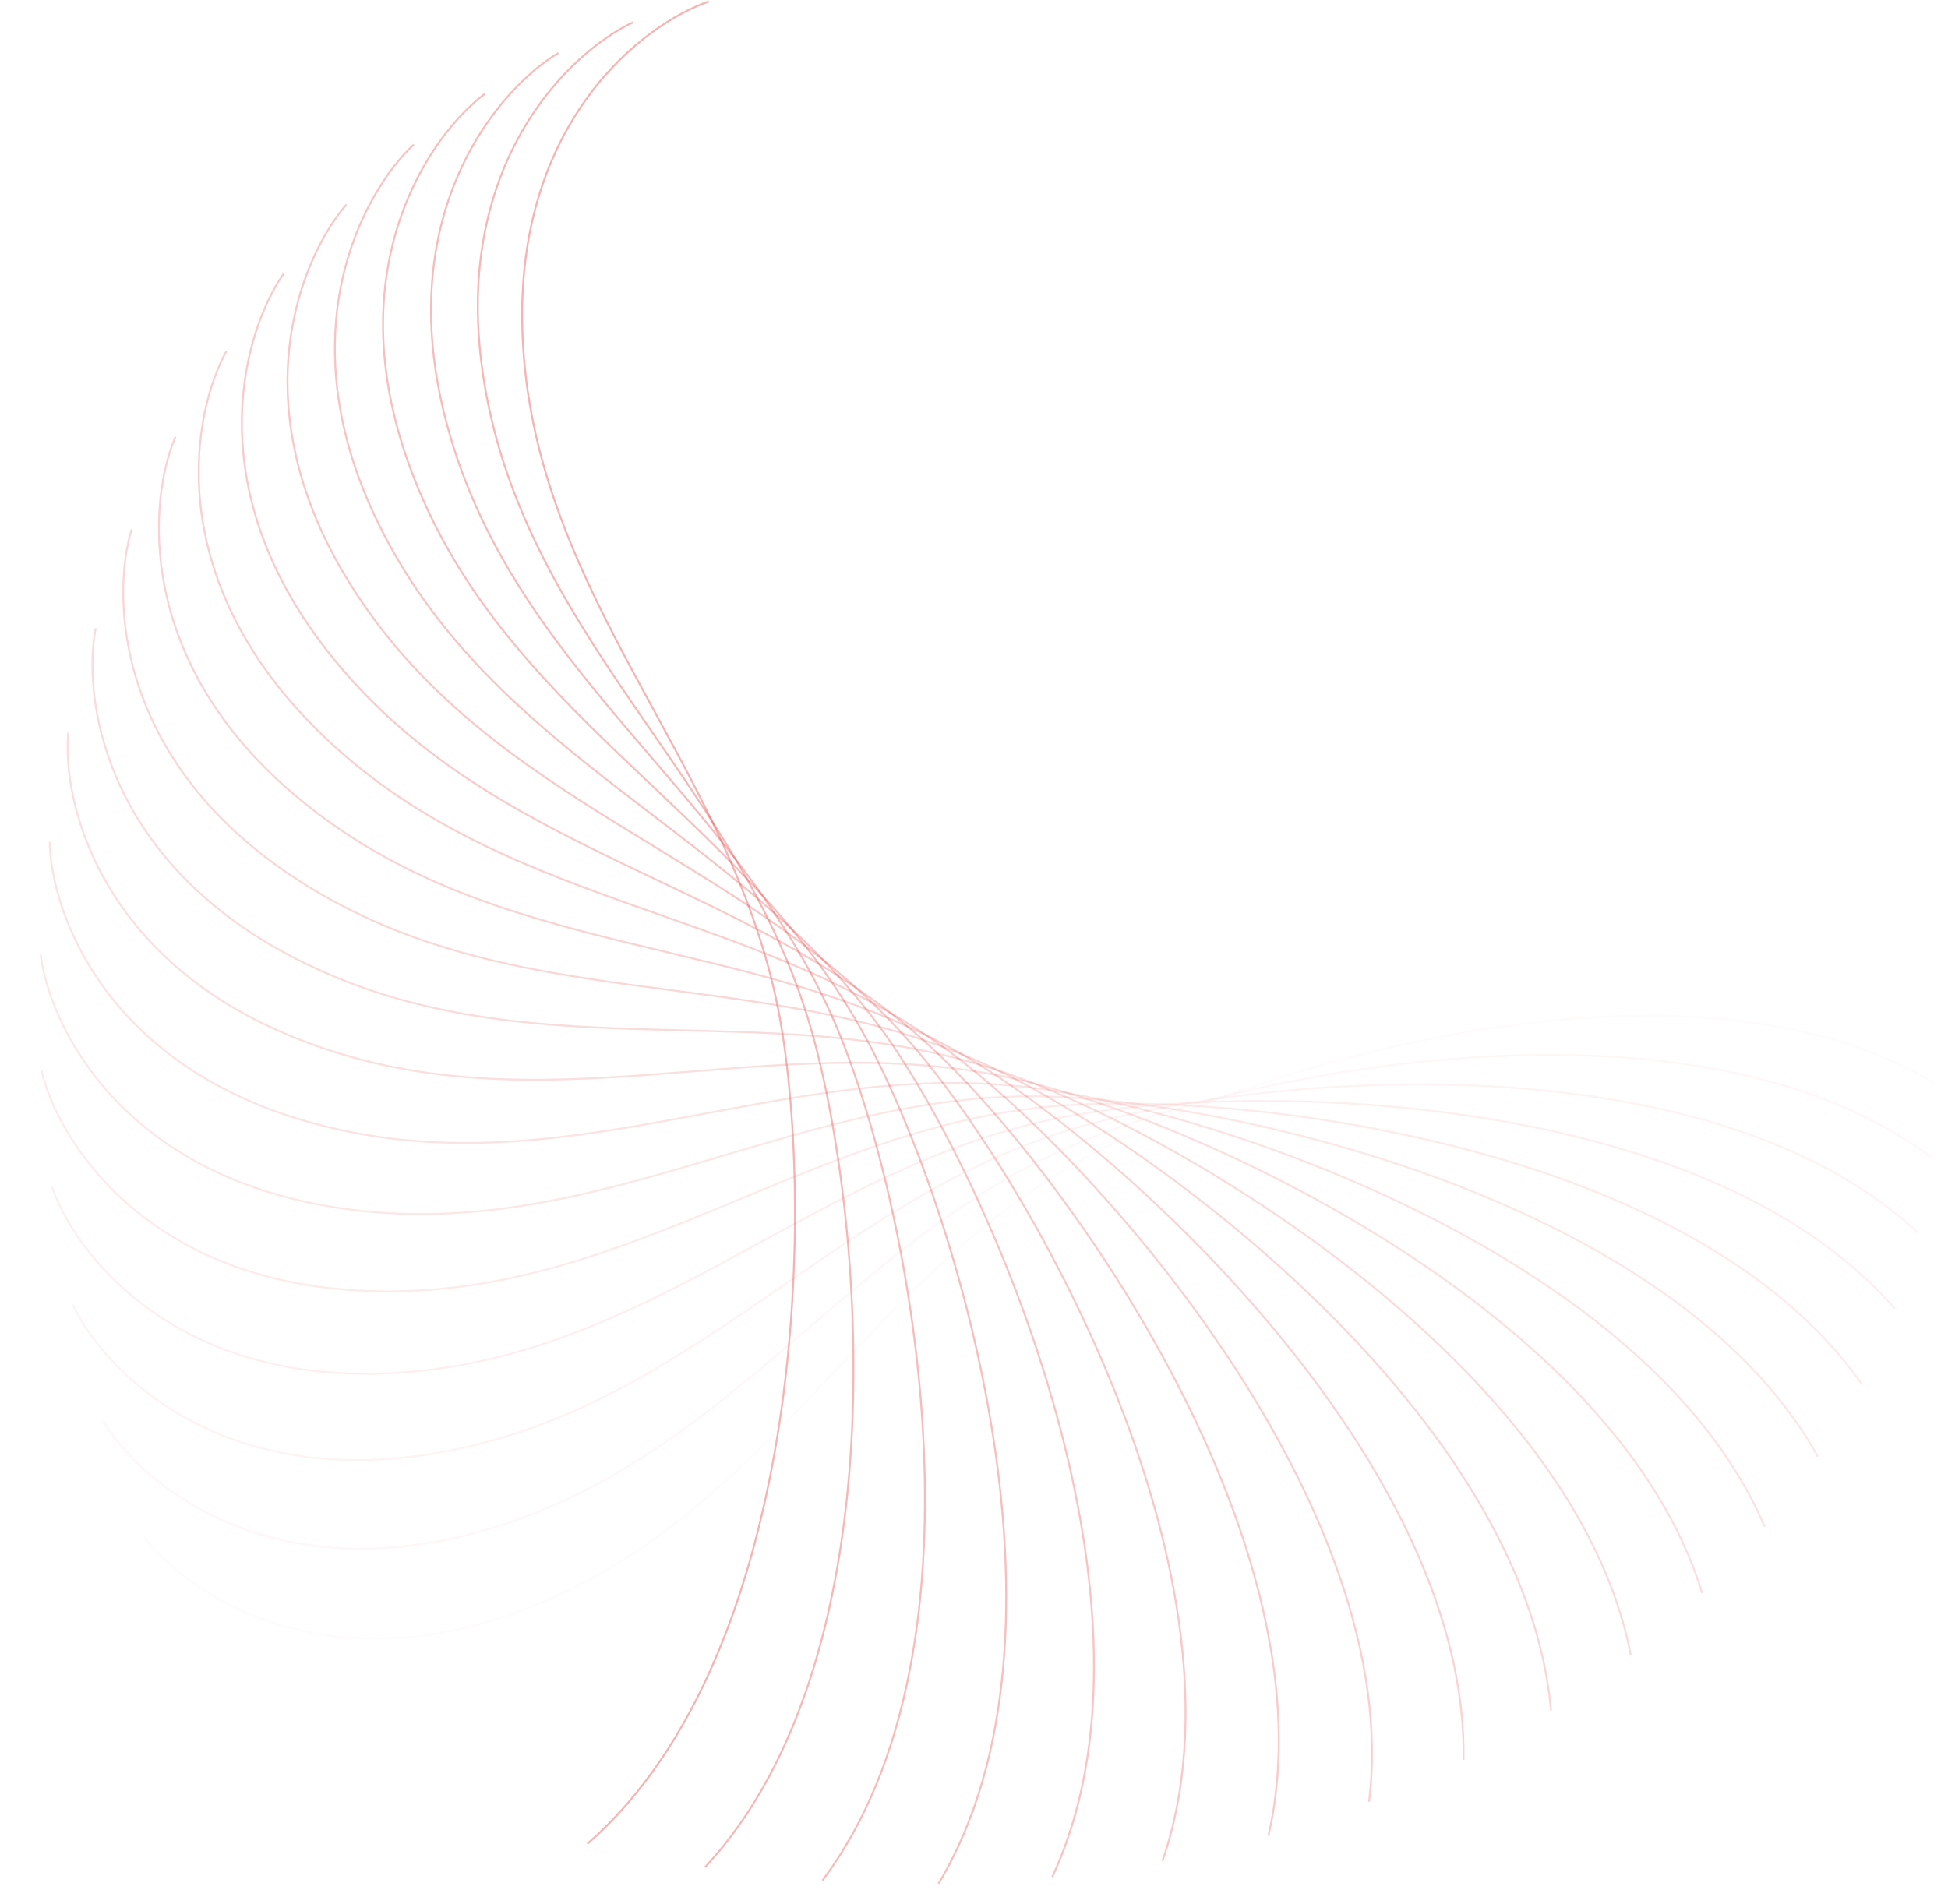 <svg width="1512" height="1478" viewBox="0 0 1512 1478" fill="none" xmlns="http://www.w3.org/2000/svg">
<path opacity="0.053" d="M112.127 1193.25C144.273 1236.02 247.013 1307.59 400.81 1251.71C593.057 1181.87 667.41 996.734 838.993 900.739C965.635 829.888 1305.93 723.536 1501.6 841.056" stroke="#E74141" stroke-opacity="0.4" stroke-width="1.458"/>
<path opacity="0.105" d="M80.42 1103.6C107.919 1149.49 202.616 1231.4 361.412 1191.91C559.906 1142.54 653.203 966.195 833.881 888.662C967.234 831.436 1316.78 761.237 1499.09 898.566" stroke="#E74141" stroke-opacity="0.4" stroke-width="1.458"/>
<path opacity="0.158" d="M56.467 1012.73C79.018 1061.25 164.634 1152.61 326.687 1129.93C529.255 1101.59 640.474 935.955 828.266 877.732C966.871 834.76 1321.84 801.482 1488.8 957.117" stroke="#E74141" stroke-opacity="0.4" stroke-width="1.458"/>
<path opacity="0.211" d="M40.35 921.472C57.706 972.079 133.304 1071.89 296.84 1066.28C501.26 1059.26 629.184 906.162 822.033 867.888C964.37 839.638 1320.87 843.647 1470.65 1015.88" stroke="#E74141" stroke-opacity="0.4" stroke-width="1.458"/>
<path opacity="0.263" d="M32.069 830.643C44.04 882.787 108.79 989.953 272.017 1001.46C476.051 1015.85 619.277 876.967 815.071 859.06C959.581 845.844 1313.71 887.095 1444.66 1074.04" stroke="#E74141" stroke-opacity="0.4" stroke-width="1.458"/>
<path opacity="0.316" d="M31.535 741.06C37.991 794.169 91.184 907.517 252.314 936.027C453.726 971.665 610.685 848.51 807.278 851.167C952.378 853.129 1300.25 931.171 1410.95 1130.78" stroke="#E74141" stroke-opacity="0.4" stroke-width="1.458"/>
<path opacity="0.368" d="M38.577 653.523C39.445 707.017 80.499 825.303 237.766 870.5C434.35 926.996 603.322 820.922 798.56 844.115C942.66 861.233 1280.47 975.21 1369.7 1185.3" stroke="#E74141" stroke-opacity="0.4" stroke-width="1.458"/>
<path opacity="0.421" d="M52.938 568.817C48.21 622.109 76.674 744.039 228.355 805.427C417.957 882.161 597.091 794.331 788.835 837.805C930.357 869.892 1254.4 1018.56 1321.18 1236.82" stroke="#E74141" stroke-opacity="0.4" stroke-width="1.458"/>
<path opacity="0.474" d="M74.282 487.69C64.009 540.195 79.573 664.432 224.006 741.339C404.548 837.472 591.882 768.848 778.031 832.126C915.424 878.83 1222.16 1060.55 1265.75 1284.6" stroke="#E74141" stroke-opacity="0.4" stroke-width="1.458"/>
<path opacity="0.526" d="M102.197 410.852C86.493 461.996 88.985 587.179 224.588 678.762C394.092 793.24 587.572 744.574 766.088 826.963C897.846 887.773 1183.9 1100.56 1203.84 1327.94" stroke="#E74141" stroke-opacity="0.4" stroke-width="1.458"/>
<path opacity="0.579" d="M136.2 338.964C115.235 388.186 104.628 512.944 229.916 618.2C386.525 749.769 584.032 721.593 752.958 822.191C877.638 896.44 1139.89 1137.96 1135.95 1366.18" stroke="#E74141" stroke-opacity="0.4" stroke-width="1.458"/>
<path opacity="0.632" d="M175.737 272.641C149.743 319.402 126.153 442.368 239.752 560.143C381.75 707.362 581.121 699.985 738.606 817.69C854.842 904.565 1090.41 1172.18 1062.63 1398.73" stroke="#E74141" stroke-opacity="0.4" stroke-width="1.458"/>
<path opacity="0.684" d="M220.2 212.426C189.46 256.214 153.146 376.041 253.811 505.045C379.643 666.3 578.693 679.804 723.012 813.325C829.53 911.874 1035.83 1202.64 984.53 1425.06" stroke="#E74141" stroke-opacity="0.4" stroke-width="1.458"/>
<path opacity="0.737" d="M268.92 158.801C233.772 199.136 185.131 314.51 271.761 453.33C380.048 626.855 576.596 661.091 706.167 808.966C801.8 918.109 976.578 1228.85 902.309 1444.68" stroke="#E74141" stroke-opacity="0.4" stroke-width="1.458"/>
<path opacity="0.789" d="M321.187 112.179C282.015 148.618 221.581 258.276 293.226 405.391C382.781 589.284 574.674 643.878 688.078 804.487C771.779 923.029 913.118 1250.34 816.695 1457.22" stroke="#E74141" stroke-opacity="0.4" stroke-width="1.458"/>
<path opacity="0.842" d="M376.249 72.887C333.482 105.032 261.917 207.773 317.792 361.57C387.635 553.817 572.769 628.17 668.764 799.753C739.615 926.394 845.967 1266.68 728.447 1462.36" stroke="#E74141" stroke-opacity="0.4" stroke-width="1.458"/>
<path opacity="0.895" d="M433.325 41.18C387.432 68.679 305.52 163.376 345.012 322.171C394.377 520.666 570.726 613.963 648.259 794.641C705.485 927.994 775.684 1277.54 638.354 1459.85" stroke="#E74141" stroke-opacity="0.4" stroke-width="1.458"/>
<path opacity="0.947" d="M491.61 17.226C443.095 39.778 351.732 125.393 374.409 287.447C402.756 490.014 568.386 601.234 626.609 789.026C669.582 927.631 702.859 1282.6 547.224 1449.56" stroke="#E74141" stroke-opacity="0.4" stroke-width="1.458"/>
<path d="M550.287 1.109C499.68 18.466 399.869 94.063 405.483 257.599C412.5 462.019 565.597 589.943 603.871 782.792C632.121 925.13 628.112 1281.63 455.877 1431.41" stroke="#E74141" stroke-opacity="0.4" stroke-width="1.458"/>
</svg>

